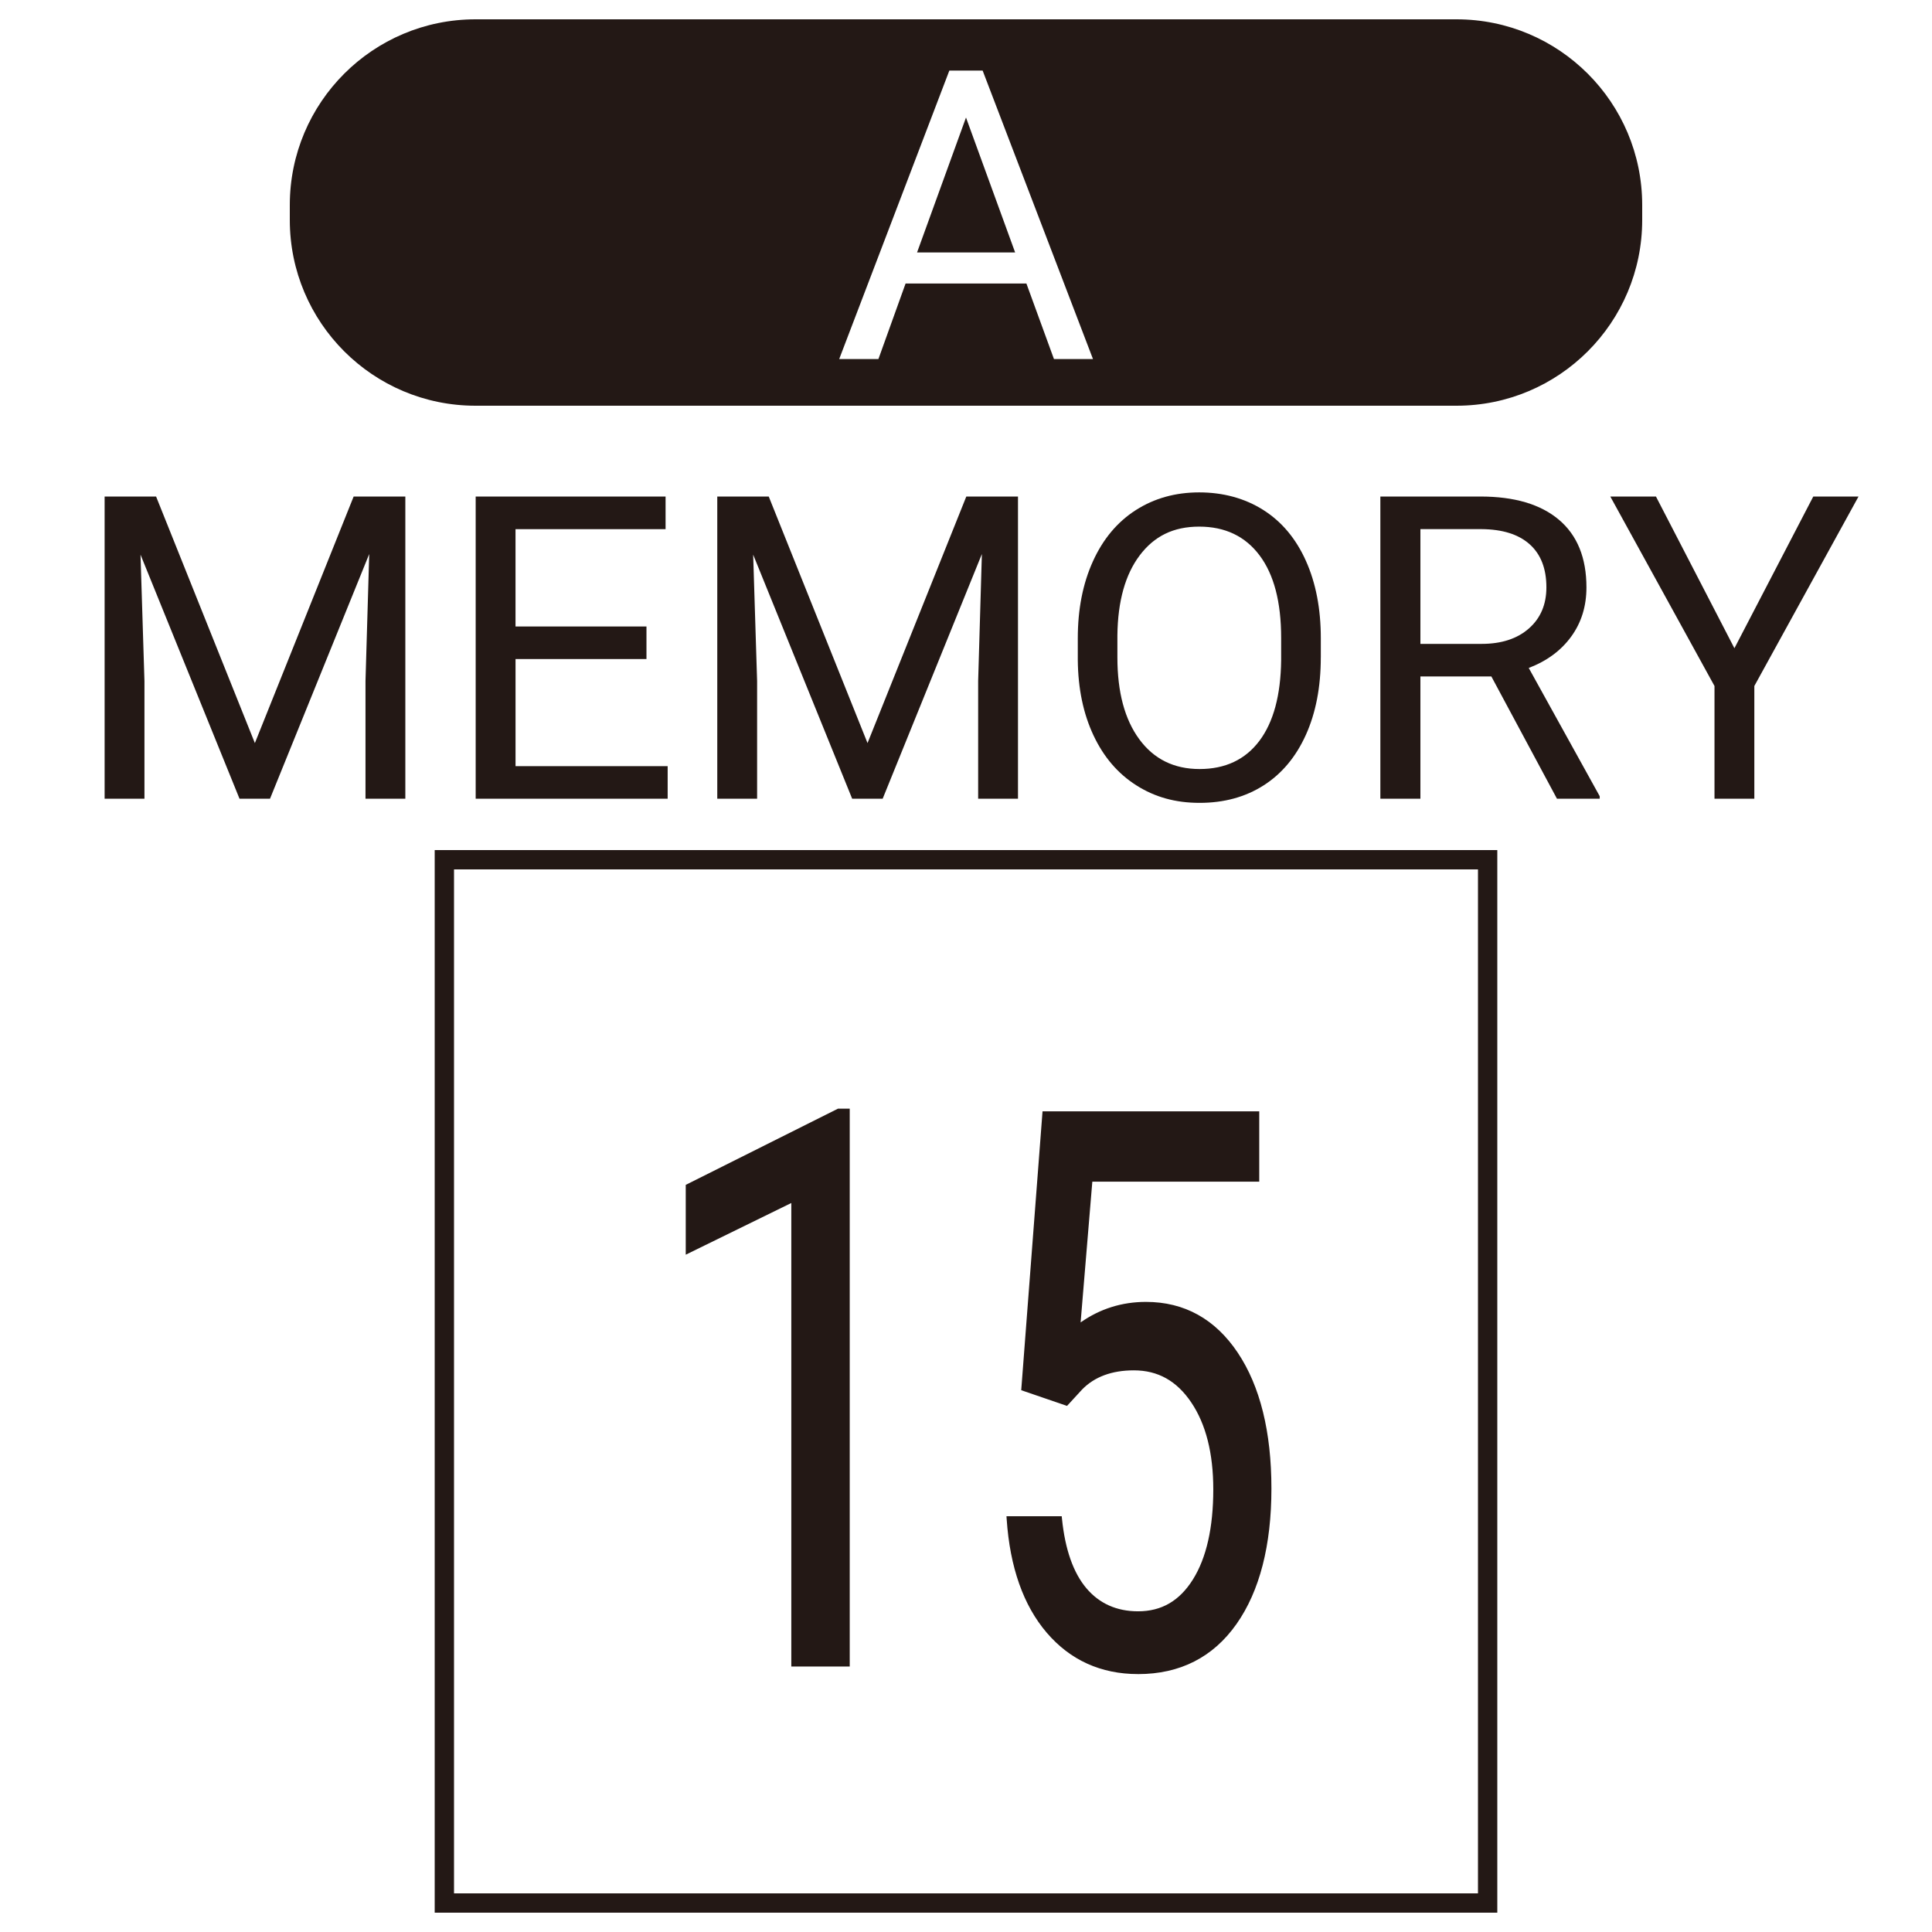 <?xml version="1.0" encoding="UTF-8"?>
<svg id="Merged" xmlns="http://www.w3.org/2000/svg" viewBox="0 0 1000 1000">
  <defs>
    <style>
      .cls-1 {
        fill: #231815;
      }
    </style>
  </defs>
  <g>
    <g>
      <path id="regist_x5F_border" class="cls-1" d="M765,450v530H235V450h530M775,440H225v550h550V440h0Z"/>
      <g>
        <path class="cls-1" d="M80.79,257l51.13,127.62,51.13-127.62h26.75v156.41h-20.62v-60.91l1.93-65.74-51.35,126.65h-15.79l-51.24-126.33,2.04,65.42v60.91h-20.62v-156.41h26.64Z"/>
        <path class="cls-1" d="M334.62,341.12h-67.78v55.43h78.74v16.87h-99.37v-156.41h98.29v16.87h-77.67v50.38h67.78v16.87Z"/>
        <path class="cls-1" d="M397.9,257l51.13,127.62,51.13-127.62h26.75v156.41h-20.62v-60.91l1.93-65.74-51.35,126.65h-15.79l-51.24-126.33,2.04,65.42v60.91h-20.62v-156.41h26.64Z"/>
        <path class="cls-1" d="M683.64,340.26c0,15.33-2.58,28.7-7.73,40.12-5.16,11.42-12.46,20.14-21.91,26.16s-20.48,9.02-33.09,9.02-23.24-3.02-32.76-9.08c-9.53-6.05-16.92-14.68-22.18-25.89-5.26-11.21-7.97-24.19-8.11-38.94v-11.28c0-15.04,2.61-28.32,7.84-39.85,5.23-11.53,12.62-20.36,22.18-26.48s20.5-9.18,32.82-9.18,23.58,3.03,33.14,9.08c9.56,6.05,16.92,14.82,22.08,26.32s7.73,24.87,7.73,40.12v9.88ZM663.12,330.16c0-18.55-3.72-32.78-11.17-42.7-7.45-9.92-17.87-14.88-31.26-14.88s-23.29,4.96-30.78,14.88c-7.48,9.92-11.33,23.69-11.55,41.3v11.49c0,17.98,3.78,32.1,11.33,42.38,7.55,10.28,17.96,15.42,31.21,15.42s23.63-4.85,30.94-14.56c7.3-9.7,11.06-23.61,11.28-41.73v-11.6Z"/>
        <path class="cls-1" d="M771.94,350.14h-36.74v63.27h-20.73v-156.41h51.78c17.62,0,31.17,4.01,40.66,12.03,9.49,8.02,14.23,19.7,14.23,35.02,0,9.74-2.63,18.23-7.9,25.46-5.26,7.23-12.59,12.64-21.97,16.22l36.74,66.39v1.29h-22.13l-33.95-63.27ZM735.2,333.27h31.69c10.24,0,18.39-2.65,24.44-7.96,6.05-5.31,9.08-12.41,9.08-21.31,0-9.68-2.88-17.11-8.65-22.27-5.77-5.17-14.09-7.78-24.98-7.86h-31.58v59.4Z"/>
        <path class="cls-1" d="M897.73,335.53l40.82-78.53h23.42l-53.93,98.08v58.33h-20.62v-58.33l-53.93-98.08h23.63l40.61,78.53Z"/>
      </g>
    </g>
    <g>
      <g>
        <path class="cls-1" d="M438.33,861.09h-27.25v-240.82l-54.64,26.76v-32.81l77.64-38.87h4.25v285.74Z"/>
        <path class="cls-1" d="M439.83,862.59h-30.25v-239.92l-54.64,26.76v-36.14l78.78-39.44h6.1v288.74ZM412.58,859.59h24.25v-282.74h-2.39l-76.49,38.29v29.48l54.64-26.76v241.73Z"/>
      </g>
      <g>
        <path class="cls-1" d="M530.17,718.51l10.84-141.8h109.28v33.4h-86.28l-6.45,77.54c10.45-8.2,22.31-12.3,35.6-12.3,19.43,0,34.86,8.56,46.29,25.68,11.43,17.12,17.14,40.27,17.14,69.43s-5.93,52.38-17.8,69.24c-11.87,16.86-28.44,25.29-49.73,25.29-18.85,0-34.23-6.96-46.14-20.9-11.92-13.93-18.7-33.2-20.36-57.81h25.63c1.66,16.28,6.01,28.55,13.04,36.82,7.03,8.27,16.31,12.4,27.83,12.4,12.6,0,22.49-5.73,29.66-17.19,7.18-11.46,10.77-27.28,10.77-47.46,0-19.01-3.88-34.28-11.65-45.8s-18.09-17.29-30.98-17.29c-11.82,0-21.09,3.45-27.83,10.35l-7.18,7.81-21.68-7.42Z"/>
        <path class="cls-1" d="M589.06,866.5c-19.22,0-35.13-7.21-47.28-21.42-12.07-14.12-19.04-33.86-20.72-58.69l-.11-1.6h28.59l.14,1.35c1.62,15.89,5.89,28,12.69,36,6.7,7.88,15.68,11.87,26.69,11.87,12.16,0,21.44-5.39,28.39-16.48,6.99-11.16,10.54-26.86,10.54-46.66,0-18.62-3.83-33.75-11.39-44.96-7.54-11.19-17.26-16.62-29.74-16.62-11.34,0-20.34,3.33-26.76,9.9l-7.81,8.5-23.71-8.12,11.03-144.34h112.17v36.4h-86.4l-6.06,72.85c10.03-7.05,21.39-10.62,33.83-10.62,19.87,0,35.87,8.87,47.54,26.35,11.54,17.29,17.39,40.94,17.39,70.27s-6.08,53.06-18.07,70.1c-12.11,17.21-29.25,25.93-50.96,25.93ZM524.17,787.79c1.81,23.41,8.5,42.02,19.89,55.34,11.56,13.52,26.7,20.37,45,20.37,20.67,0,36.99-8.3,48.5-24.66,11.63-16.52,17.52-39.53,17.52-68.38s-5.68-51.81-16.89-68.6c-11.08-16.6-26.23-25.02-45.04-25.02-12.88,0-24.54,4.03-34.67,11.98l-2.71,2.12,6.84-82.34h86.16v-30.4h-106.39l-10.65,139.25,19.65,6.73,6.51-7.09c7.03-7.2,16.76-10.84,28.94-10.84,13.36,0,24.2,6.04,32.23,17.95,7.9,11.72,11.9,27.41,11.9,46.64,0,20.38-3.7,36.61-11,48.26-7.44,11.87-17.84,17.89-30.93,17.89-11.93,0-21.68-4.35-28.97-12.93-7-8.23-11.46-20.44-13.24-36.29h-22.67Z"/>
      </g>
    </g>
  </g>
  <path class="cls-1" d="M753.87,210H246.13c-53.09,0-96.13-43.04-96.13-96.13v-7.74c0-53.09,43.04-96.13,96.13-96.13h507.74c53.09,0,96.13,43.04,96.13,96.13v7.74c0,53.09-43.04,96.13-96.13,96.13ZM545.52,185.83h20.2l-57.11-149.3h-17.23l-57.01,149.3h20.3l14.05-39.07h62.55l14.25,39.07ZM500,60.83l25.43,69.83h-50.76l25.33-69.83Z"/>
</svg>
